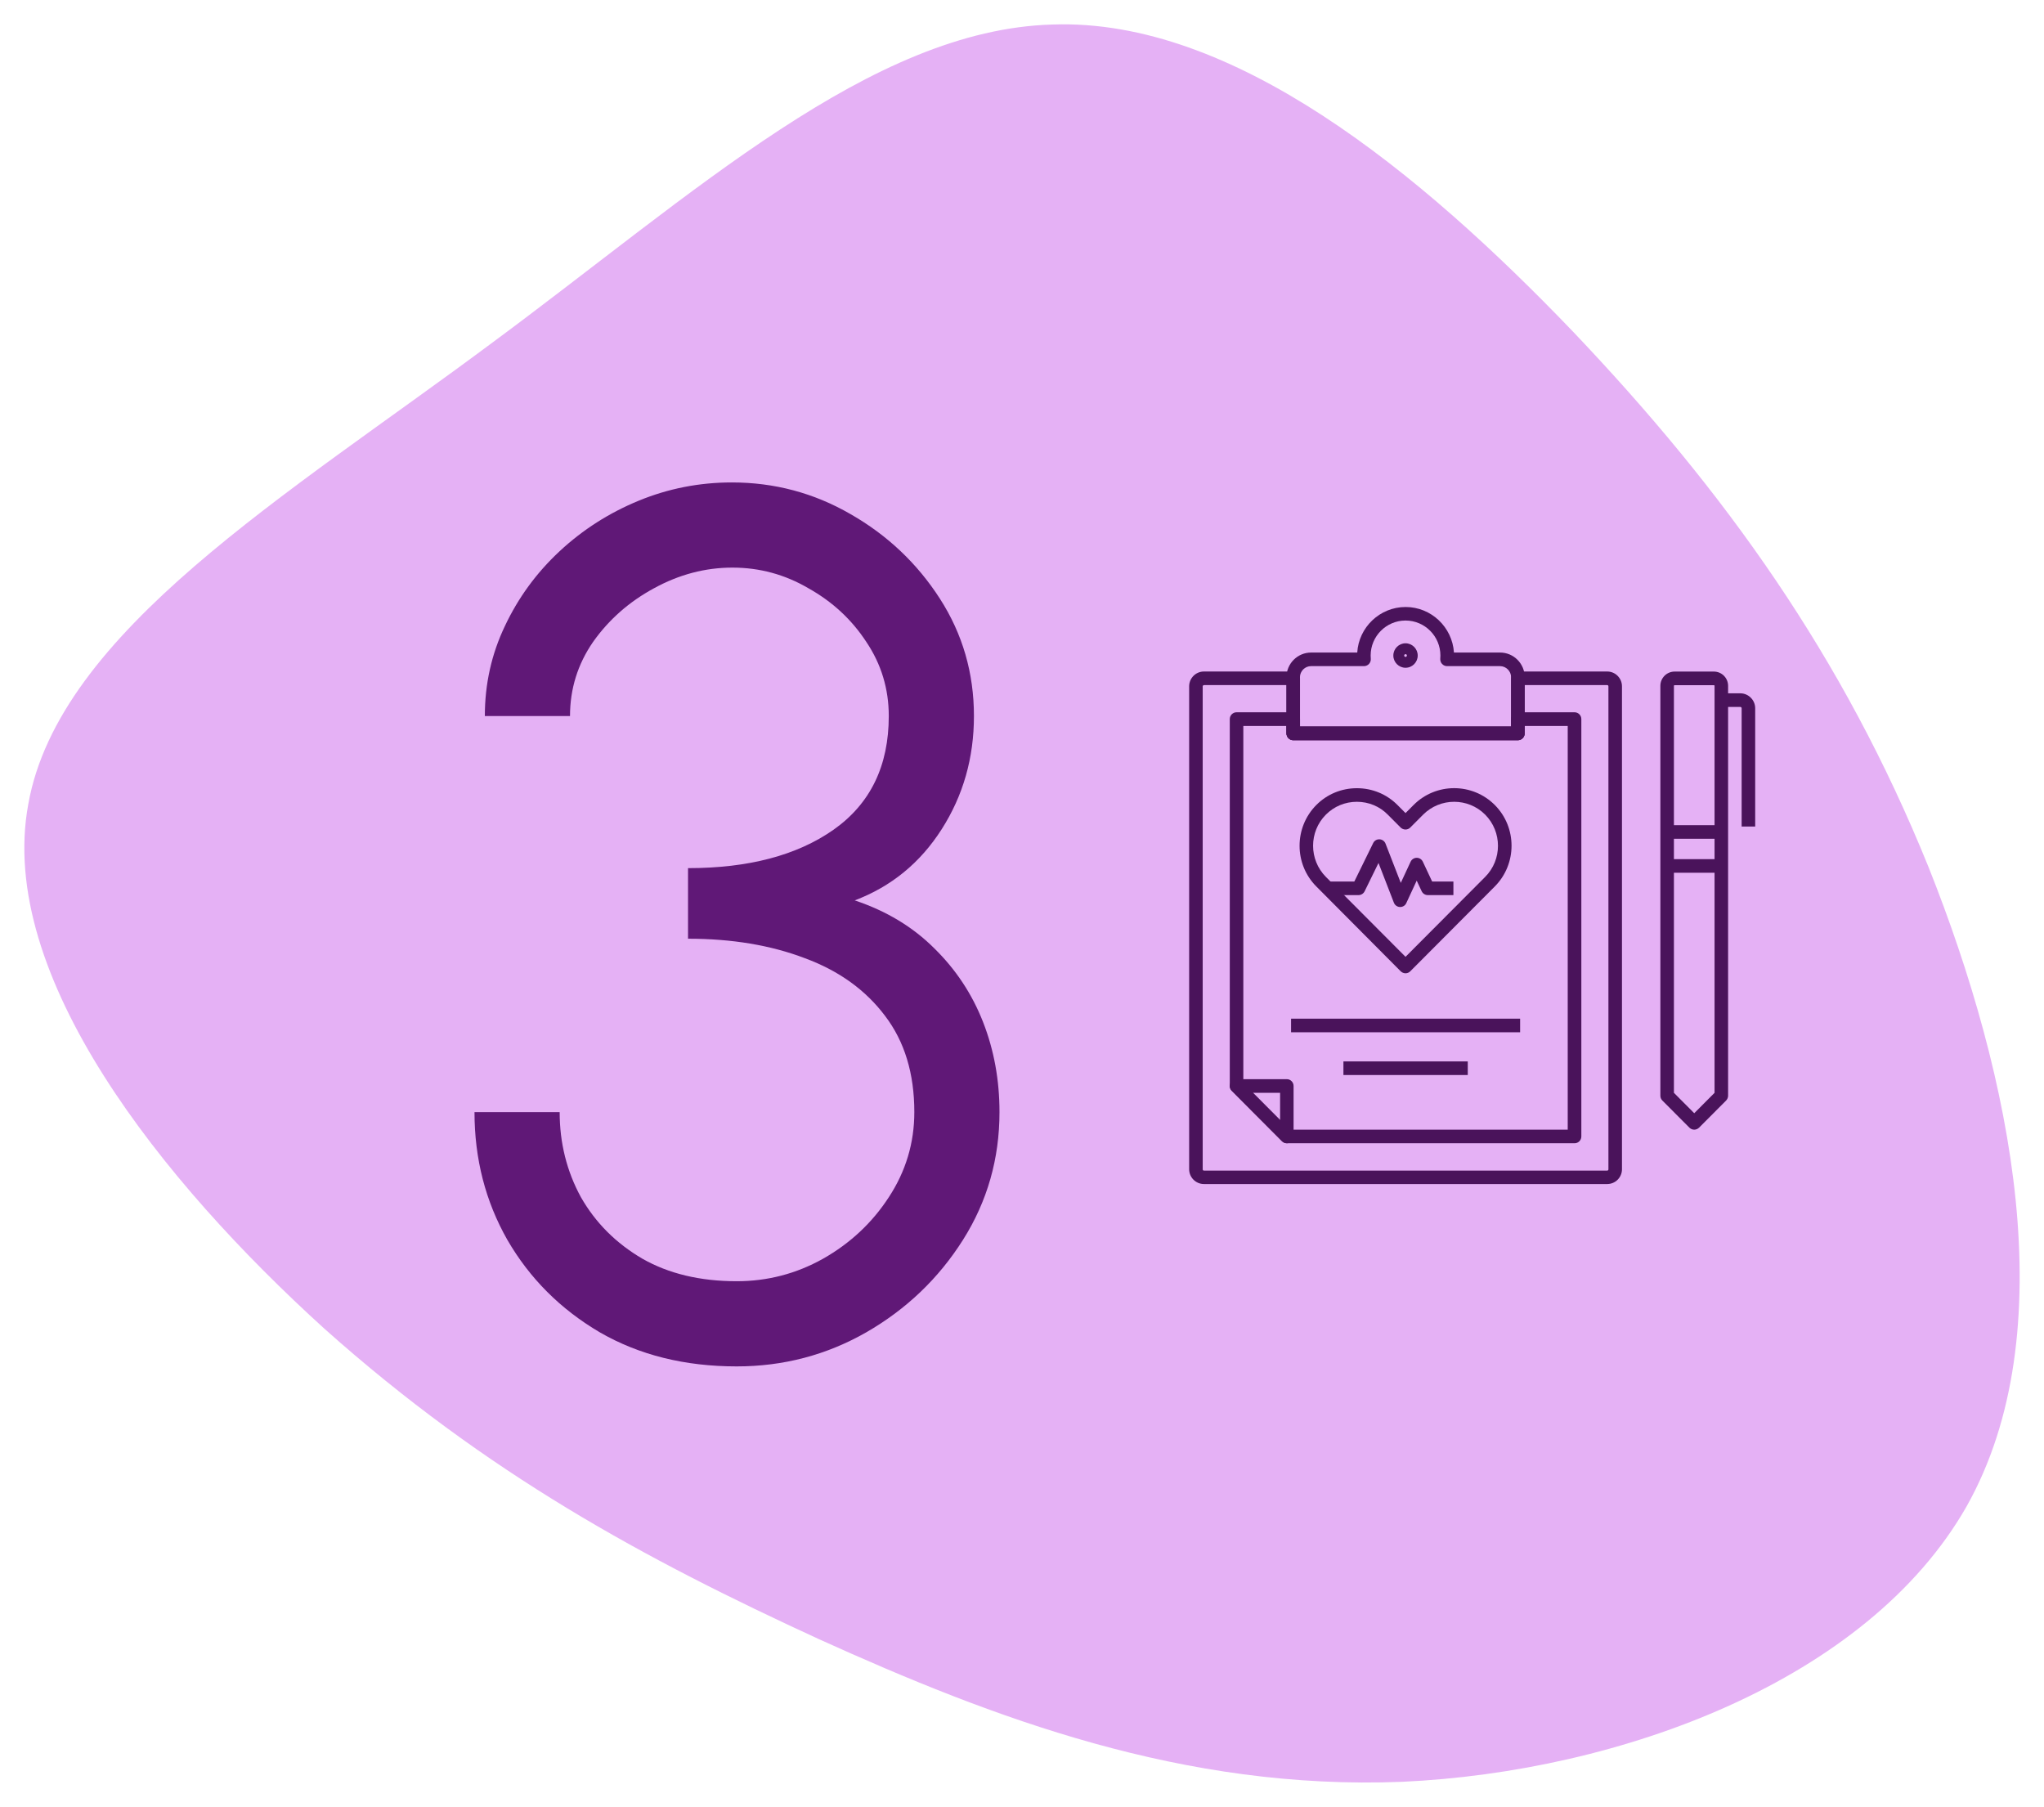 <svg width="336" height="297" viewBox="0 0 336 297" fill="none" xmlns="http://www.w3.org/2000/svg">
<g filter="url(#filter0_d_954_489)">
<path d="M80.699 52.493C47.269 77.386 9.661 99.812 4.646 128.203C-0.577 156.389 26.793 190.335 53.328 214.406C80.072 238.271 105.98 252.261 134.604 265.428C163.228 278.389 194.568 290.322 230.505 288.882C266.442 287.236 306.976 272.217 323.273 243.62C339.361 215.023 330.794 173.053 317.005 138.49C303.006 103.926 283.575 76.769 258.503 50.435C233.43 24.307 202.717 -0.998 173.048 0.03C143.17 0.853 114.128 27.805 80.699 52.493Z" fill="#E5B1F5"/>
</g>
<path d="M121.1 224.6C112.567 224.6 105.067 222.733 98.6 219C92.133 215.2 87.067 210.133 83.4 203.8C79.8 197.467 78 190.467 78 182.8H92C92 187.867 93.167 192.533 95.5 196.8C97.9 201 101.267 204.367 105.6 206.9C109.933 209.367 115.1 210.6 121.1 210.6C126.167 210.6 130.9 209.367 135.3 206.9C139.767 204.367 143.367 201 146.1 196.8C148.9 192.533 150.3 187.867 150.3 182.8C150.3 176.467 148.7 171.2 145.5 167C142.3 162.733 137.9 159.567 132.3 157.5C126.7 155.367 120.3 154.3 113.1 154.3V142.7C123.033 142.7 131 140.6 137 136.4C143.067 132.133 146.1 125.9 146.1 117.7C146.1 113.233 144.867 109.167 142.4 105.5C140 101.833 136.833 98.9 132.9 96.7C129.033 94.433 124.867 93.3 120.4 93.3C115.933 93.3 111.633 94.433 107.5 96.7C103.433 98.9 100.1 101.833 97.5 105.5C94.967 109.167 93.7 113.233 93.7 117.7H79.7C79.7 112.433 80.8 107.5 83 102.9C85.2 98.233 88.2 94.133 92 90.6C95.8 87.067 100.133 84.3 105 82.3C109.867 80.3 114.967 79.3 120.3 79.3C127.3 79.3 133.8 81.033 139.8 84.5C145.867 87.967 150.767 92.6 154.5 98.4C158.233 104.2 160.1 110.633 160.1 117.7C160.1 124.567 158.333 130.767 154.8 136.3C151.267 141.833 146.5 145.733 140.5 148C145.7 149.733 150.067 152.367 153.6 155.9C157.133 159.367 159.8 163.4 161.6 168C163.4 172.6 164.3 177.533 164.3 182.8C164.3 190.467 162.3 197.467 158.3 203.8C154.3 210.133 149 215.2 142.4 219C135.867 222.733 128.767 224.6 121.1 224.6Z" fill="#601877"/>
<g filter="url(#filter1_d_954_489)">
<path d="M231.045 155.981C230.756 155.981 230.478 155.869 230.255 155.657L216.383 141.714C212.71 138.027 212.71 132.017 216.383 128.319C218.154 126.543 220.525 125.56 223.052 125.56C225.579 125.56 227.95 126.543 229.721 128.319L231.045 129.649L232.37 128.319C236.044 124.632 242.033 124.632 245.718 128.319C249.392 132.006 249.392 138.016 245.718 141.714L231.836 155.645C231.624 155.869 231.335 155.981 231.045 155.981ZM223.052 127.794C221.115 127.794 219.311 128.542 217.953 129.905C215.148 132.721 215.148 137.312 217.953 140.139L231.045 153.277L244.138 140.139C246.943 137.324 246.943 132.732 244.138 129.905C241.332 127.09 236.756 127.09 233.94 129.905L231.825 132.028C231.613 132.24 231.335 132.352 231.034 132.352C230.734 132.352 230.455 132.229 230.244 132.028L228.129 129.905C226.793 128.542 224.978 127.794 223.052 127.794Z" fill="#4A135B"/>
<path d="M264.199 190.625H197.903C196.567 190.625 195.476 189.53 195.476 188.189V108.813C195.476 107.472 196.567 106.378 197.903 106.378H212.587C213.199 106.378 213.7 106.88 213.7 107.495V115.427H248.401V107.495C248.401 106.88 248.902 106.378 249.515 106.378H264.199C265.535 106.378 266.626 107.472 266.626 108.813V188.2C266.626 189.541 265.535 190.625 264.199 190.625ZM197.903 108.623C197.792 108.623 197.703 108.712 197.703 108.824V188.211C197.703 188.323 197.792 188.413 197.903 188.413H264.199C264.31 188.413 264.399 188.323 264.399 188.211V108.813C264.399 108.701 264.31 108.612 264.199 108.612H250.628V116.544C250.628 117.158 250.127 117.661 249.515 117.661H212.587C211.975 117.661 211.474 117.158 211.474 116.544V108.612H197.903V108.623Z" fill="#4A135B"/>
<path d="M258.833 183.921H211.541C211.24 183.921 210.962 183.799 210.75 183.597L202.478 175.297C202.267 175.085 202.156 174.805 202.156 174.504V114.198C202.156 113.583 202.657 113.081 203.269 113.081H212.587C213.199 113.081 213.7 113.583 213.7 114.198V115.427H248.401V114.198C248.401 113.583 248.902 113.081 249.515 113.081H258.833C259.445 113.081 259.946 113.583 259.946 114.198V182.804C259.946 183.43 259.445 183.921 258.833 183.921ZM211.997 181.687H257.708V115.326H250.617V116.555C250.617 117.17 250.116 117.672 249.503 117.672H212.587C211.975 117.672 211.474 117.17 211.474 116.555V115.326H204.382V174.046L211.997 181.687Z" fill="#4A135B"/>
<path d="M249.515 117.672H212.587C211.975 117.672 211.474 117.17 211.474 116.555V107.327C211.474 105.082 213.288 103.261 215.526 103.261H223.108C223.364 99.093 226.837 95.775 231.056 95.775C235.276 95.775 238.738 99.093 239.005 103.261H246.587C248.824 103.261 250.639 105.082 250.639 107.327V116.555C250.628 117.17 250.127 117.672 249.515 117.672ZM213.7 115.438H248.401V107.327C248.401 106.322 247.577 105.495 246.576 105.495H237.87C237.558 105.495 237.257 105.361 237.046 105.126C236.834 104.892 236.734 104.579 236.756 104.266C236.768 104.098 236.779 103.931 236.779 103.752C236.779 100.579 234.207 97.999 231.045 97.999C227.884 97.999 225.312 100.579 225.312 103.752C225.312 103.931 225.323 104.098 225.334 104.266C225.368 104.579 225.256 104.892 225.045 105.126C224.833 105.361 224.533 105.495 224.221 105.495H215.515C214.513 105.495 213.689 106.322 213.689 107.327V115.438H213.7Z" fill="#4A135B"/>
<path d="M249.882 163.443H212.231V165.678H249.882V163.443Z" fill="#4A135B"/>
<path d="M241.276 170.471H220.837V172.705H241.276V170.471Z" fill="#4A135B"/>
<path d="M211.541 183.921C211.251 183.921 210.962 183.81 210.75 183.598L202.479 175.297C202.156 174.973 202.067 174.492 202.234 174.079C202.401 173.666 202.812 173.386 203.258 173.386H211.529C212.142 173.386 212.643 173.889 212.643 174.504V182.804C212.643 183.251 212.376 183.665 211.953 183.832C211.83 183.899 211.685 183.921 211.541 183.921ZM205.963 175.632L210.427 180.112V175.632H205.963Z" fill="#4A135B"/>
<path d="M231.045 105.763C229.943 105.763 229.041 104.858 229.041 103.752C229.041 102.646 229.943 101.741 231.045 101.741C232.147 101.741 233.049 102.646 233.049 103.752C233.049 104.858 232.159 105.763 231.045 105.763ZM231.045 103.529C230.923 103.529 230.823 103.629 230.823 103.752C230.823 103.875 230.923 103.976 231.045 103.976C231.168 103.976 231.268 103.875 231.268 103.752C231.279 103.629 231.179 103.529 231.045 103.529Z" fill="#4A135B"/>
<path d="M230.166 145.088C230.155 145.088 230.144 145.088 230.132 145.088C229.687 145.077 229.297 144.798 229.13 144.373L226.603 137.849L224.321 142.507C224.132 142.887 223.742 143.133 223.319 143.133H218.243V140.899H222.629L225.724 134.586C225.913 134.184 226.325 133.939 226.77 133.961C227.216 133.983 227.605 134.262 227.761 134.676L230.266 141.122L231.88 137.648C232.058 137.257 232.459 137 232.882 137C233.316 137 233.706 137.245 233.895 137.648L235.42 140.899H238.916V143.133H234.708C234.274 143.133 233.884 142.887 233.695 142.485L232.882 140.753L231.179 144.429C231.001 144.842 230.6 145.088 230.166 145.088Z" fill="#4A135B"/>
<path d="M278.505 181.687C278.215 181.687 277.937 181.575 277.714 181.363L273.261 176.894C273.049 176.682 272.938 176.403 272.938 176.101V108.735C272.938 107.439 273.985 106.389 275.276 106.389H281.733C283.024 106.389 284.071 107.439 284.071 108.735V176.101C284.071 176.403 283.948 176.682 283.748 176.894L279.295 181.363C279.072 181.575 278.783 181.687 278.505 181.687ZM275.165 175.632L278.505 178.984L281.844 175.632V108.735C281.844 108.668 281.8 108.623 281.733 108.623H275.276C275.209 108.623 275.165 108.668 275.165 108.735V175.632Z" fill="#4A135B"/>
<path d="M282.958 131.637H274.051V133.871H282.958V131.637Z" fill="#4A135B"/>
<path d="M288.524 131.861H286.297V112.421C286.297 112.299 286.197 112.198 286.075 112.198H282.958V109.964H286.075C287.422 109.964 288.524 111.07 288.524 112.421V131.861Z" fill="#4A135B"/>
<path d="M282.958 137.223H274.051V139.457H282.958V137.223Z" fill="#4A135B"/>
</g>
<defs>
<filter id="filter0_d_954_489" x="0" y="0" width="336" height="297" filterUnits="userSpaceOnUse" color-interpolation-filters="sRGB">
<feFlood flood-opacity="0" result="BackgroundImageFix"/>
<feColorMatrix in="SourceAlpha" type="matrix" values="0 0 0 0 0 0 0 0 0 0 0 0 0 0 0 0 0 0 127 0" result="hardAlpha"/>
<feOffset dy="4"/>
<feGaussianBlur stdDeviation="2"/>
<feComposite in2="hardAlpha" operator="out"/>
<feColorMatrix type="matrix" values="0 0 0 0 0 0 0 0 0 0 0 0 0 0 0 0 0 0 0.25 0"/>
<feBlend mode="normal" in2="BackgroundImageFix" result="effect1_dropShadow_954_489"/>
<feBlend mode="normal" in="SourceGraphic" in2="effect1_dropShadow_954_489" result="shape"/>
</filter>
<filter id="filter1_d_954_489" x="181" y="86" width="122" height="151" filterUnits="userSpaceOnUse" color-interpolation-filters="sRGB">
<feFlood flood-opacity="0" result="BackgroundImageFix"/>
<feColorMatrix in="SourceAlpha" type="matrix" values="0 0 0 0 0 0 0 0 0 0 0 0 0 0 0 0 0 0 127 0" result="hardAlpha"/>
<feOffset dy="4"/>
<feGaussianBlur stdDeviation="2"/>
<feComposite in2="hardAlpha" operator="out"/>
<feColorMatrix type="matrix" values="0 0 0 0 0 0 0 0 0 0 0 0 0 0 0 0 0 0 0.25 0"/>
<feBlend mode="normal" in2="BackgroundImageFix" result="effect1_dropShadow_954_489"/>
<feBlend mode="normal" in="SourceGraphic" in2="effect1_dropShadow_954_489" result="shape"/>
</filter>
</defs>
</svg>
